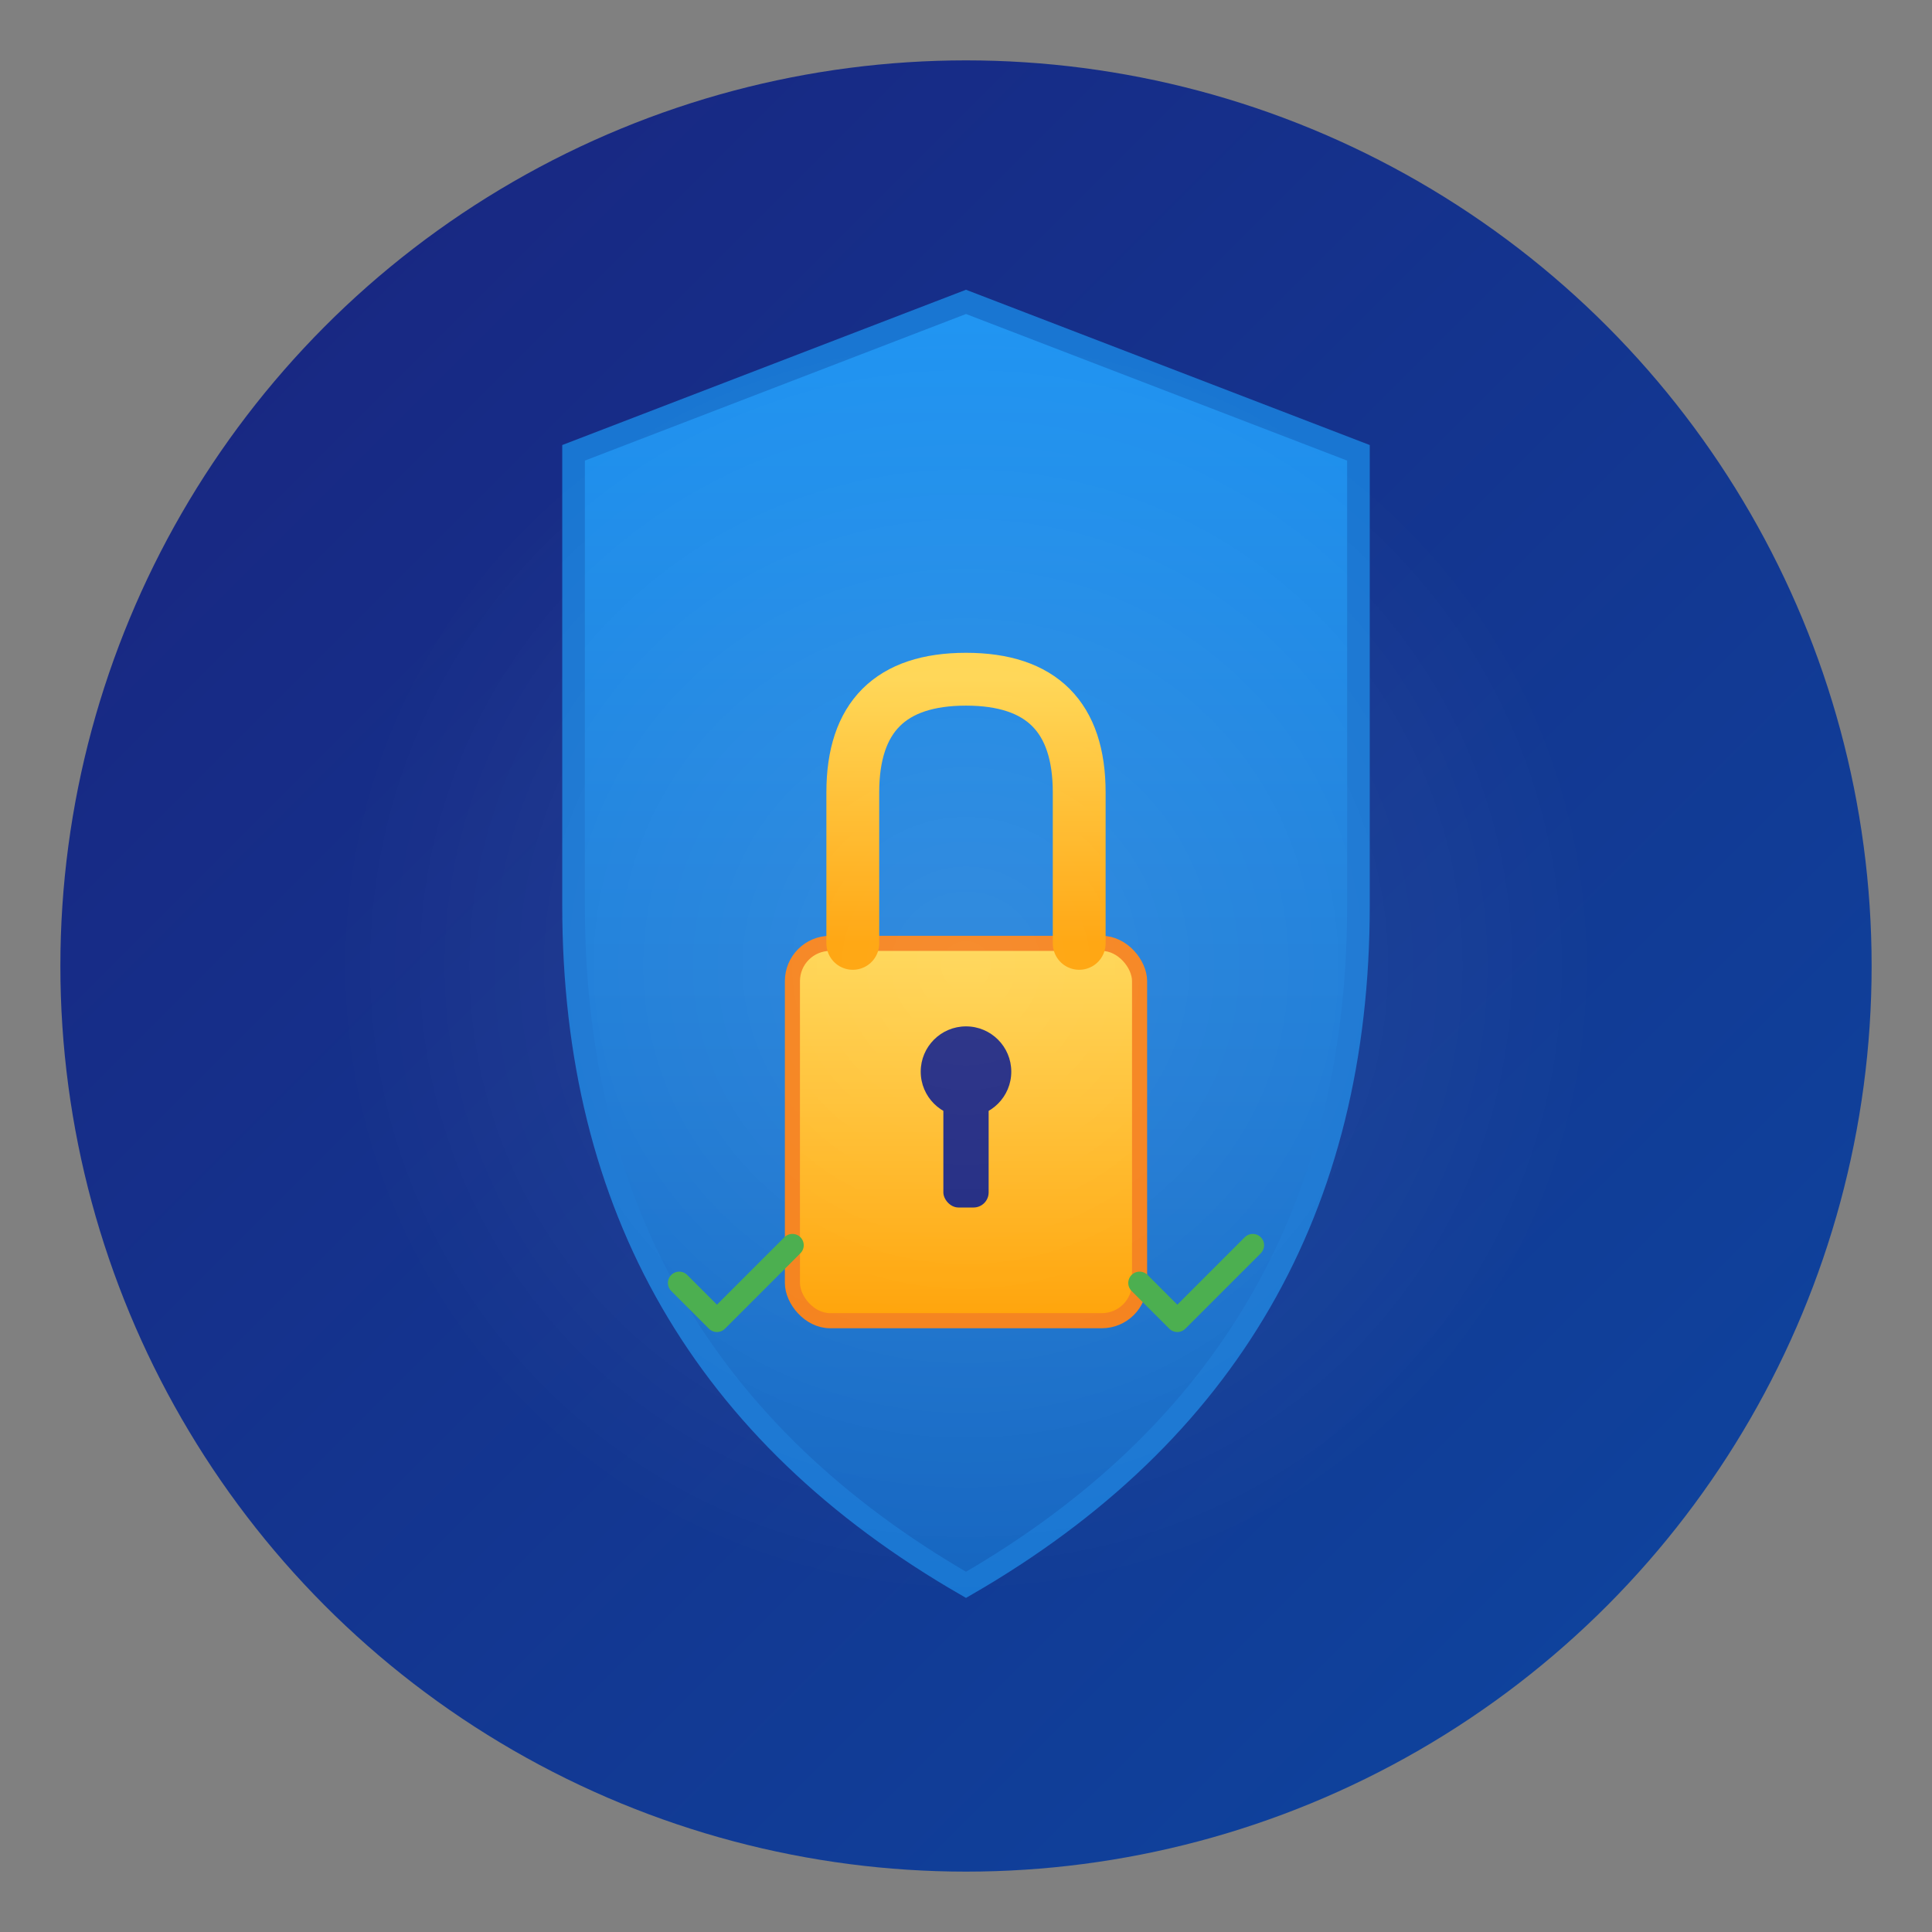 <svg width="256" height="256" xmlns="http://www.w3.org/2000/svg">
  <rect width="100%" height="100%" fill="#808080" stroke="none"/>
  <!-- SecureVault Browser Icon - Shield with Vault Lock -->
  
  <!-- Background gradient -->
  <defs>
    <linearGradient id="bgGradient" x1="0%" y1="0%" x2="100%" y2="100%">
      <stop offset="0%" style="stop-color:#1a237e;stop-opacity:1" />
      <stop offset="100%" style="stop-color:#0d47a1;stop-opacity:1" />
    </linearGradient>
    <linearGradient id="shieldGradient" x1="0%" y1="0%" x2="0%" y2="100%">
      <stop offset="0%" style="stop-color:#2196f3;stop-opacity:1" />
      <stop offset="100%" style="stop-color:#1565c0;stop-opacity:1" />
    </linearGradient>
    <linearGradient id="lockGradient" x1="0%" y1="0%" x2="0%" y2="100%">
      <stop offset="0%" style="stop-color:#ffd54f;stop-opacity:1" />
      <stop offset="100%" style="stop-color:#ffa000;stop-opacity:1" />
    </linearGradient>
  </defs>
  
  <!-- Outer circle background -->
  <circle cx="128" cy="128" r="120" fill="url(#bgGradient)"/>
  
  <!-- Shield shape -->
  <path d="M 128 40 L 180 60 L 180 120 Q 180 180 128 210 Q 76 180 76 120 L 76 60 Z" 
        fill="url(#shieldGradient)" 
        stroke="#1976d2" 
        stroke-width="3"/>
  
  <!-- Vault lock body -->
  <rect x="105" y="125" width="46" height="50" rx="5" 
        fill="url(#lockGradient)" 
        stroke="#f57f17" 
        stroke-width="2"/>
  
  <!-- Lock shackle -->
  <path d="M 113 125 L 113 105 Q 113 90 128 90 Q 143 90 143 105 L 143 125" 
        fill="none" 
        stroke="url(#lockGradient)" 
        stroke-width="7" 
        stroke-linecap="round"/>
  
  <!-- Keyhole -->
  <circle cx="128" cy="142" r="6" fill="#1a237e"/>
  <rect x="125" y="142" width="6" height="18" rx="2" fill="#1a237e"/>
  
  <!-- Shine effect -->
  <circle cx="128" cy="128" r="120" fill="url(#shine)" opacity="0.2"/>
  <defs>
    <radialGradient id="shine">
      <stop offset="0%" style="stop-color:#ffffff;stop-opacity:0.5" />
      <stop offset="70%" style="stop-color:#ffffff;stop-opacity:0" />
    </radialGradient>
  </defs>
  
  <!-- Security checkmarks -->
  <path d="M 90 170 L 95 175 L 105 165" 
        stroke="#4caf50" 
        stroke-width="3" 
        fill="none" 
        stroke-linecap="round" 
        stroke-linejoin="round"/>
  <path d="M 151 170 L 156 175 L 166 165" 
        stroke="#4caf50" 
        stroke-width="3" 
        fill="none" 
        stroke-linecap="round" 
        stroke-linejoin="round"/>
</svg>
